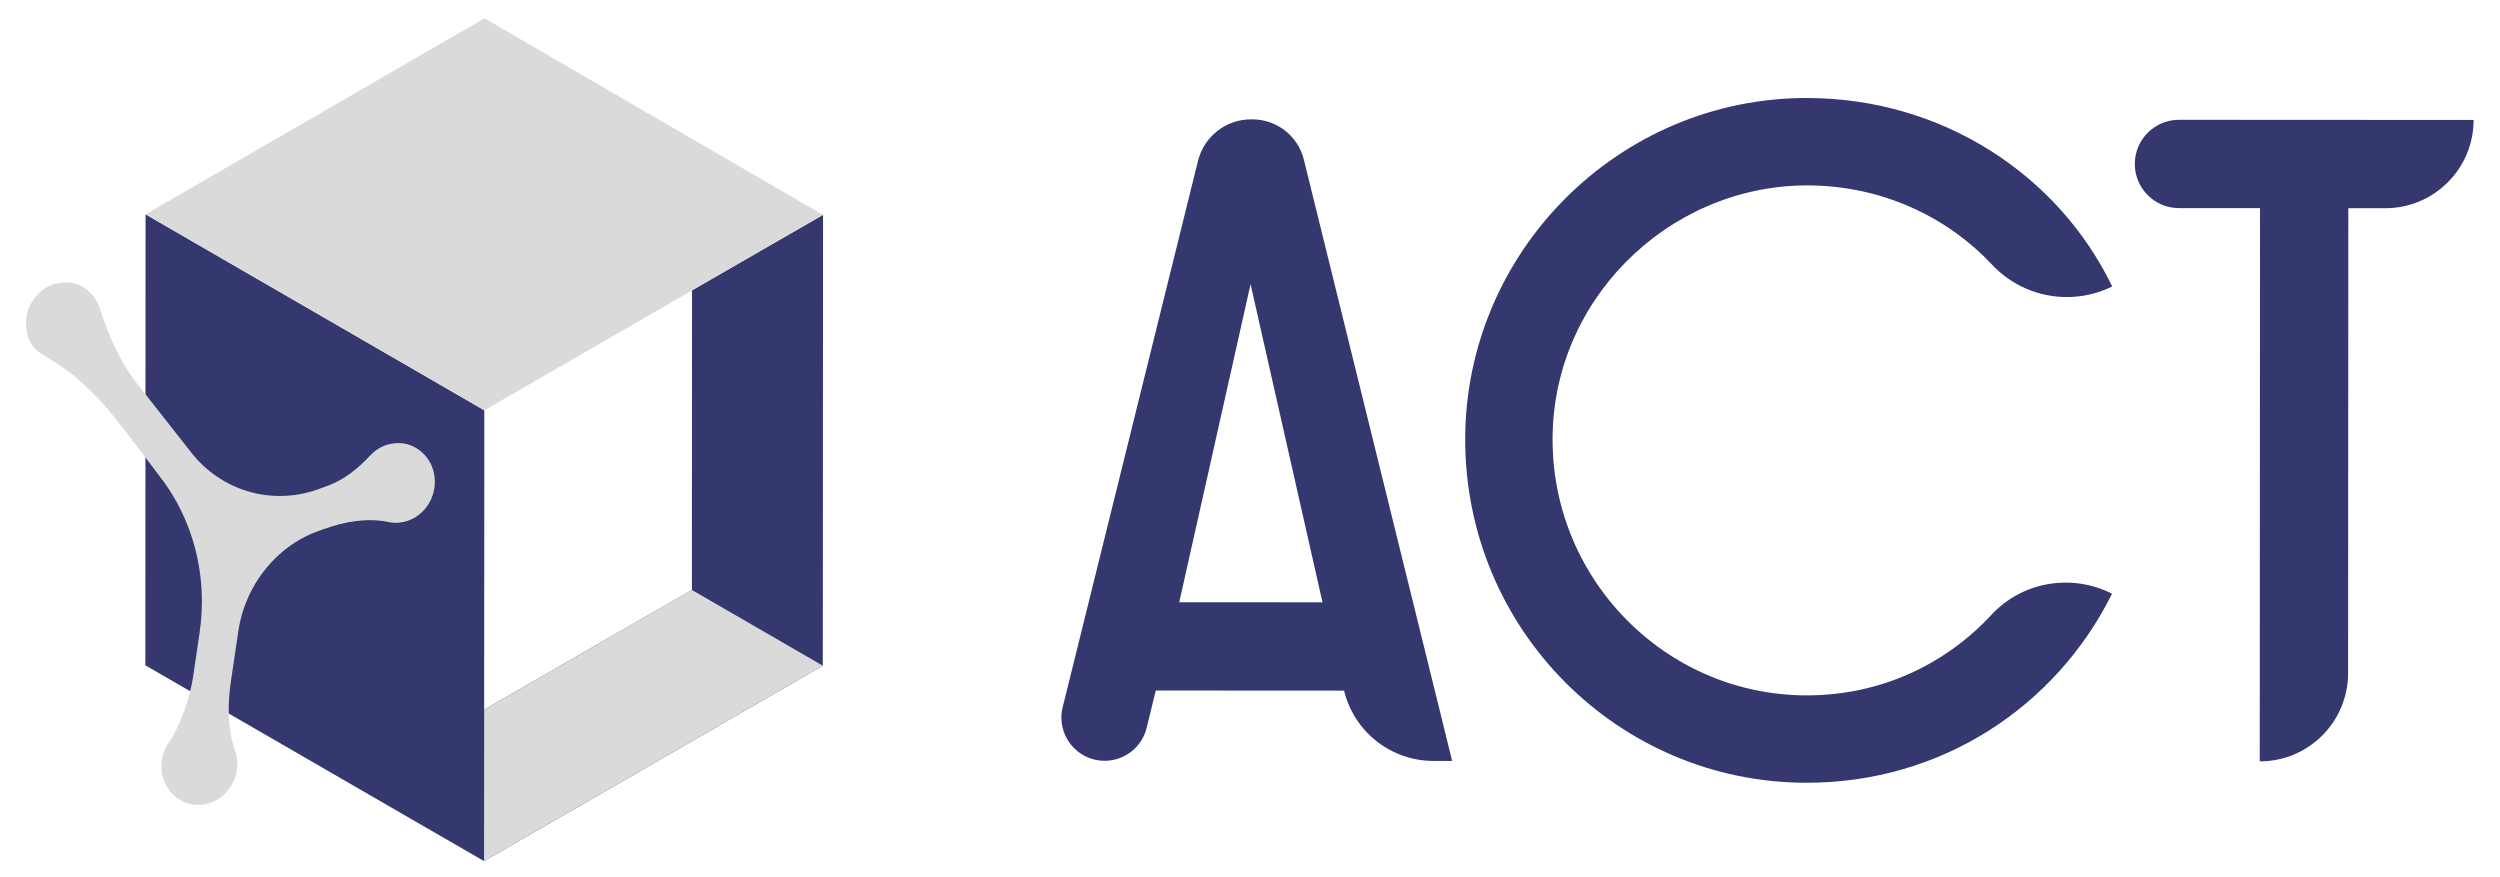 <svg width="114" height="40" viewBox="0 0 114 40" fill="none" xmlns="http://www.w3.org/2000/svg">
<path d="M60.306 27.466L57.026 12.96L53.773 27.462L60.306 27.466ZM57.051 5.442L57.099 5.442C58.222 5.442 59.19 6.199 59.456 7.279C61.037 13.692 66.219 34.7 66.219 34.7L65.367 34.699C63.431 34.698 61.747 33.374 61.29 31.493L52.703 31.488L52.288 33.188C52.072 34.071 51.28 34.692 50.371 34.692C49.091 34.691 48.15 33.492 48.458 32.249C49.87 26.547 53.362 12.452 54.629 7.335C54.905 6.222 55.904 5.441 57.051 5.442Z" fill="#34386F"/>
<path d="M96.309 27.073C93.759 32.208 88.54 35.698 82.377 35.694C73.79 35.69 66.808 28.701 66.813 20.032C66.817 11.486 73.806 4.464 82.393 4.469C88.556 4.472 93.854 7.967 96.317 13.063C94.47 13.974 92.246 13.57 90.837 12.068C88.862 9.962 86.076 8.607 82.928 8.466C76.524 8.18 70.994 13.276 70.803 19.683C70.607 26.295 75.895 31.706 82.379 31.709C85.756 31.711 88.713 30.296 90.812 28.033C92.217 26.519 94.466 26.14 96.309 27.073Z" fill="#34386F"/>
<path d="M103.057 9.492L99.359 9.49C98.248 9.489 97.347 8.587 97.347 7.475C97.348 6.364 98.25 5.463 99.361 5.463L112.797 5.47C112.796 7.694 110.992 9.496 108.769 9.495L107.084 9.494L107.073 30.695C107.072 32.918 105.268 34.72 103.044 34.719L103.057 9.492Z" fill="#34386F"/>
<path d="M31.557 13.235L31.55 26.903L31.544 26.909L28.051 28.916L22.076 32.362L22.078 32.361L22.085 18.71L6.638 9.774L6.627 30.339L6.651 30.351L20.003 38.071L21.096 38.701L21.532 38.953V38.953L21.534 38.954L22.072 39.265L28.047 35.821L37.52 30.355L37.531 9.796L31.557 13.235Z" fill="#34386F"/>
<path d="M19.776 21.52C19.608 20.816 19.015 20.281 18.323 20.213C17.755 20.157 17.245 20.382 16.889 20.763C16.328 21.363 15.692 21.88 14.939 22.153L14.352 22.365C12.282 23.03 10.068 22.35 8.719 20.634L6.231 17.467C5.452 16.477 4.954 15.296 4.558 14.074C4.533 13.996 4.502 13.918 4.466 13.841C4.241 13.36 3.803 13.005 3.298 12.91C2.114 12.689 1.118 13.699 1.189 14.865C1.229 15.531 1.503 15.938 2.112 16.28C3.373 16.989 4.436 18.024 5.342 19.182C6.314 20.428 7.258 21.688 7.258 21.688C8.815 23.668 9.485 26.27 9.102 28.853L8.803 30.874C8.672 31.755 8.22 33.119 7.709 33.841C7.407 34.266 7.275 34.824 7.415 35.399C7.587 36.104 8.185 36.635 8.878 36.698C9.986 36.8 10.887 35.831 10.819 34.721C10.809 34.545 10.774 34.378 10.719 34.222C10.368 33.227 10.373 32.121 10.531 31.058L10.868 28.782C11.19 26.608 12.688 24.797 14.7 24.15L14.759 24.129C15.715 23.784 16.741 23.599 17.718 23.806C17.874 23.839 18.039 23.849 18.208 23.833C19.268 23.731 20.044 22.65 19.776 21.52Z" fill="#DBDADB"/>
<path d="M37.532 9.796L22.085 18.71L6.638 9.774L22.093 0.834L31.562 6.339L37.532 9.796Z" fill="#DBDADB"/>
<path d="M37.52 30.355L28.047 35.819L22.073 39.264L22.078 32.361L28.05 28.917L31.55 26.903L37.52 30.355Z" fill="#DBDADB"/>
</svg>
